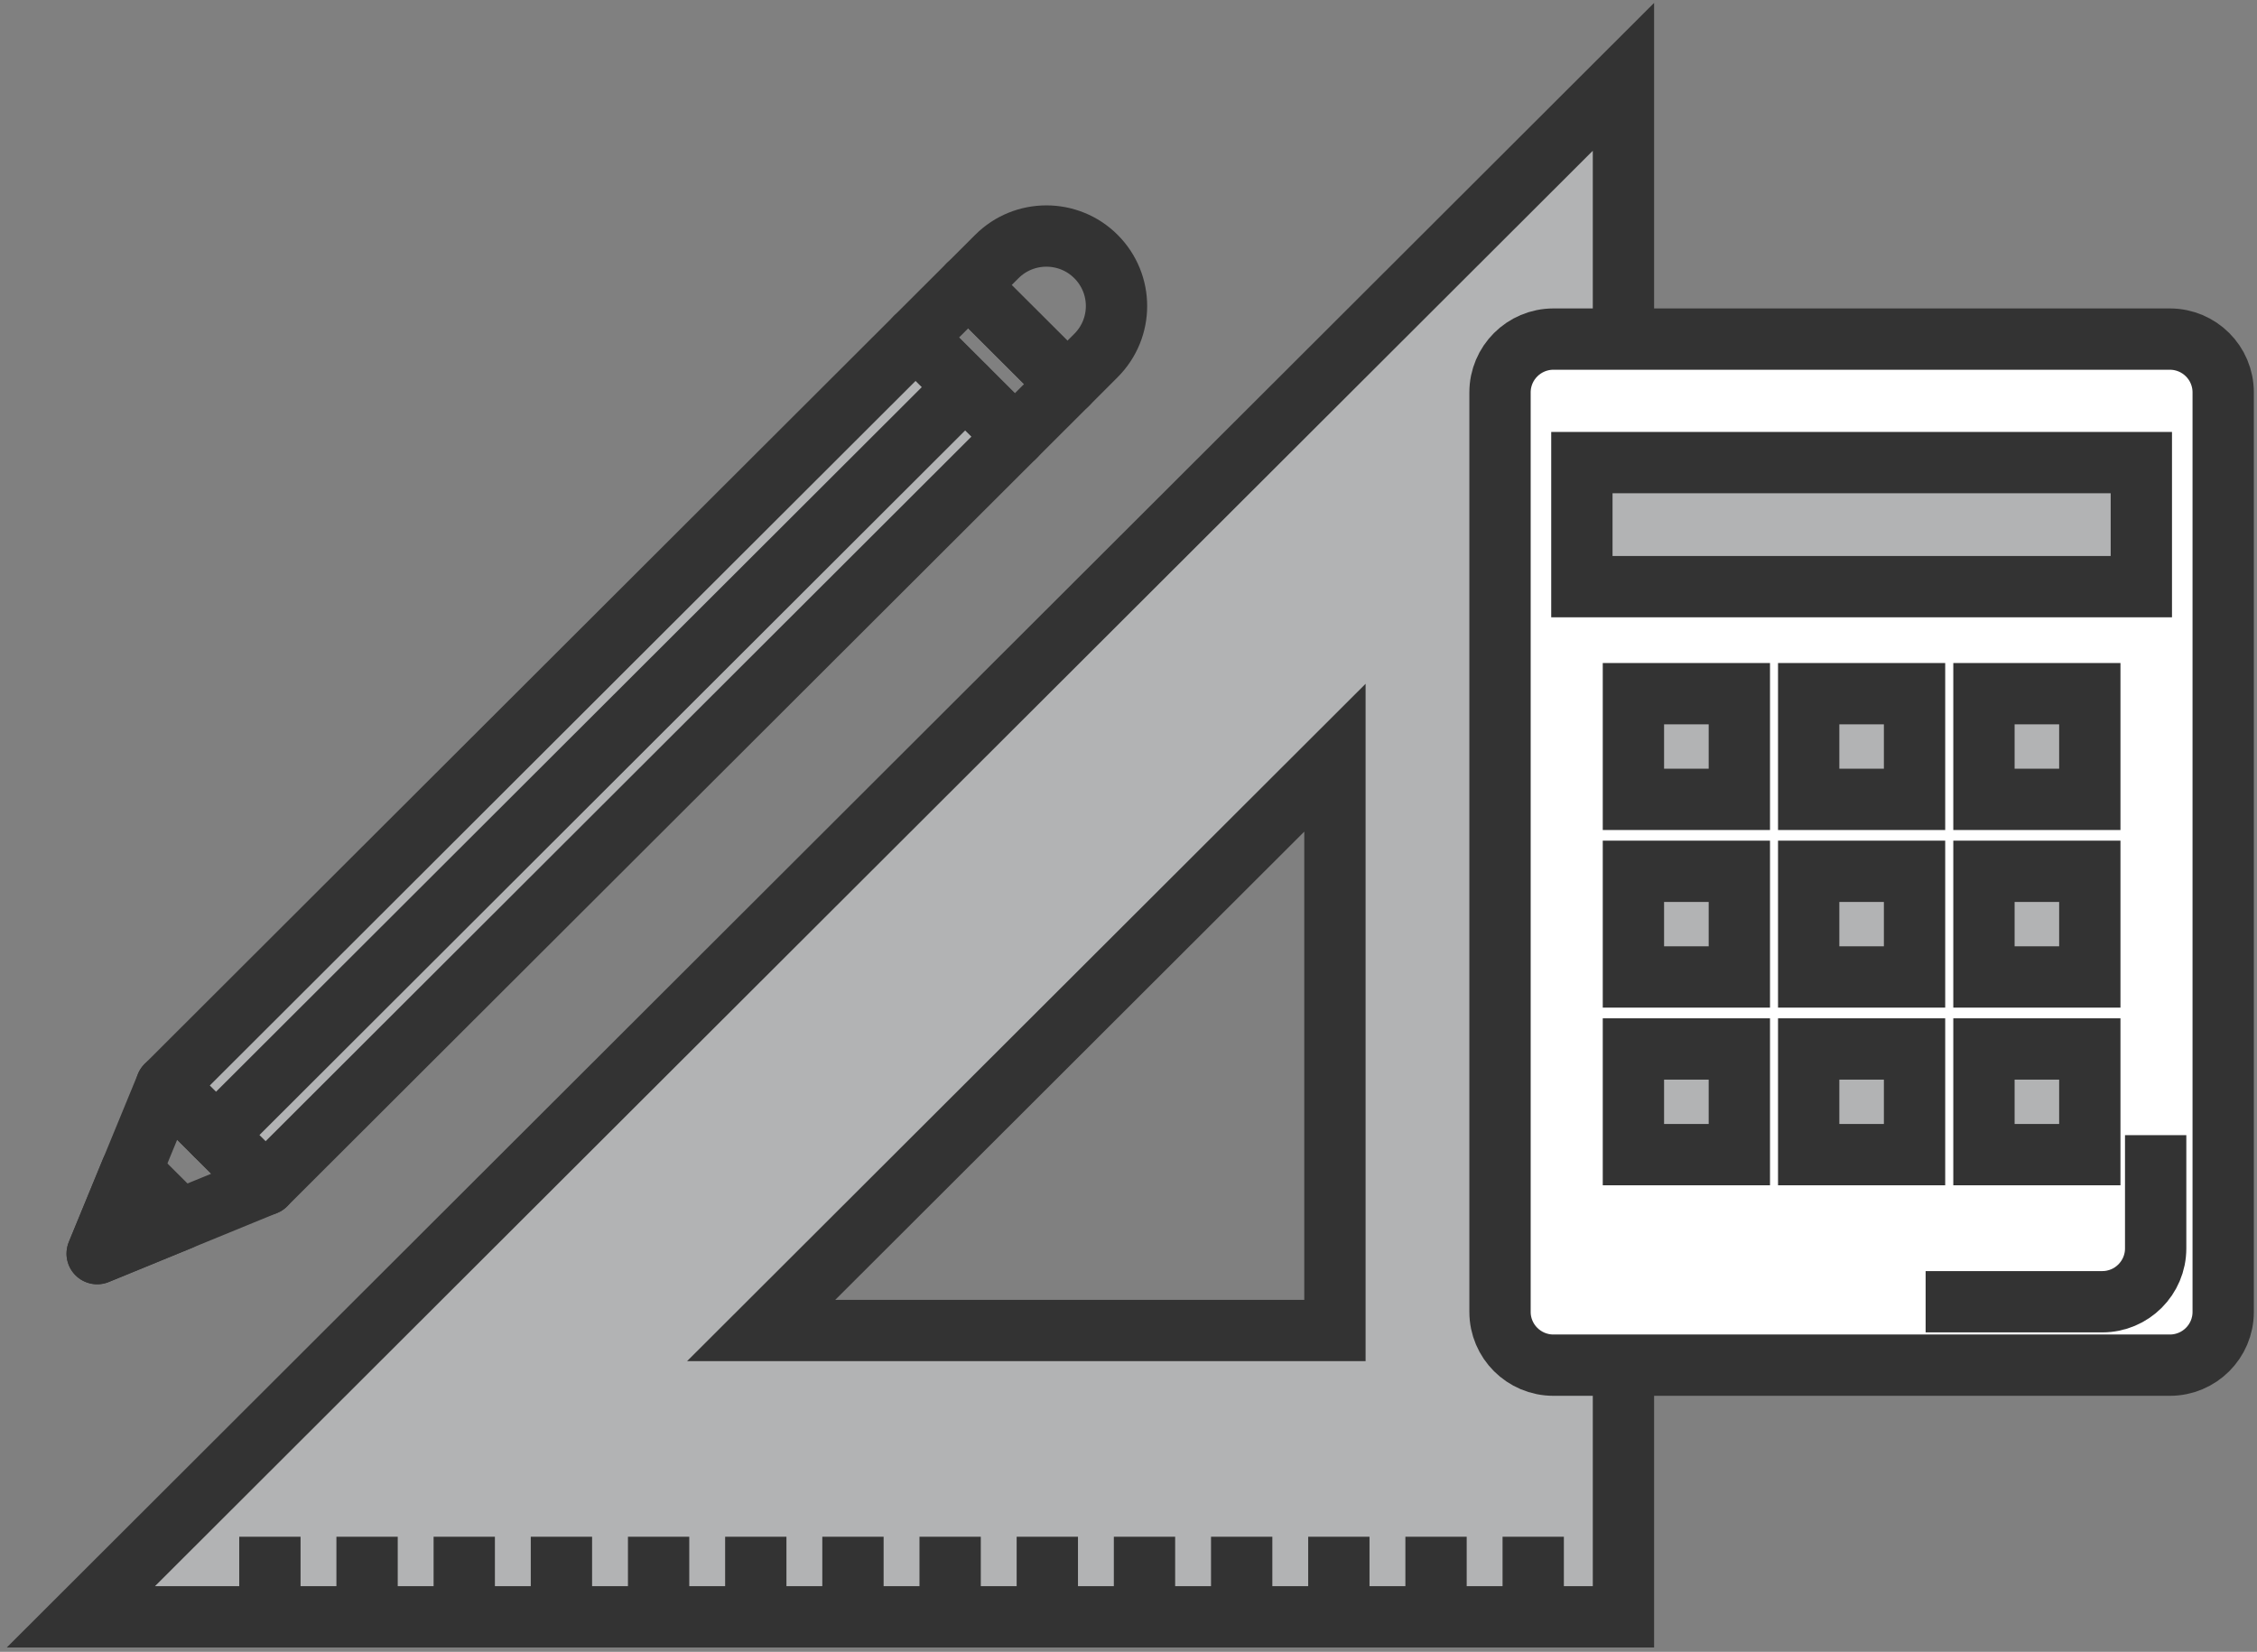 <svg width="235" height="172" viewBox="0 0 235 172" fill="none" xmlns="http://www.w3.org/2000/svg">
<rect x="0" y="0" width="235" height="172" fill="#808080" stroke="none"/>
<path d="M8.423 168.355H169.034V8L8.423 168.355ZM138.994 138.544H79.251L138.994 78.899V138.544Z" fill="#B2B3B4" stroke="#333333" stroke-width="6.384" stroke-miterlimit="10"/>
<path d="M28.102 160.018V168.355" stroke="#333333" stroke-width="6.384" stroke-miterlimit="10"/>
<path d="M38.22 160.018V168.355" stroke="#333333" stroke-width="6.384" stroke-miterlimit="10"/>
<path d="M48.338 160.018V168.355" stroke="#333333" stroke-width="6.384" stroke-miterlimit="10"/>
<path d="M58.456 160.018V168.355" stroke="#333333" stroke-width="6.384" stroke-miterlimit="10"/>
<path d="M68.575 160.018V168.355" stroke="#333333" stroke-width="6.384" stroke-miterlimit="10"/>
<path d="M78.693 160.018V168.355" stroke="#333333" stroke-width="6.384" stroke-miterlimit="10"/>
<path d="M88.811 160.018V168.355" stroke="#333333" stroke-width="6.384" stroke-miterlimit="10"/>
<path d="M98.929 160.018V168.355" stroke="#333333" stroke-width="6.384" stroke-miterlimit="10"/>
<path d="M109.047 160.018V168.355" stroke="#333333" stroke-width="6.384" stroke-miterlimit="10"/>
<path d="M119.166 160.018V168.355" stroke="#333333" stroke-width="6.384" stroke-miterlimit="10"/>
<path d="M129.284 160.018V168.355" stroke="#333333" stroke-width="6.384" stroke-miterlimit="10"/>
<path d="M139.402 160.018V168.355" stroke="#333333" stroke-width="6.384" stroke-miterlimit="10"/>
<path d="M149.521 160.018V168.355" stroke="#333333" stroke-width="6.384" stroke-miterlimit="10"/>
<path d="M159.639 160.018V168.355" stroke="#333333" stroke-width="6.384" stroke-miterlimit="10"/>
<path d="M231.48 136.607C231.48 139.665 228.998 142.152 225.926 142.152H161.745C158.673 142.152 156.183 139.665 156.183 136.607V40.861C156.183 37.795 158.673 35.309 161.745 35.309H225.926C228.998 35.309 231.48 37.795 231.48 40.861V136.607Z" fill="white" stroke="#333333" stroke-width="6.384" stroke-miterlimit="10"/>
<path d="M222.957 48.17H164.706V61.087H222.957V48.17Z" fill="#B2B3B4" stroke="#333333" stroke-width="6.384" stroke-miterlimit="10"/>
<path d="M181.102 72.232H170.072V83.236H181.102V72.232Z" fill="#B2B3B4" stroke="#333333" stroke-width="6.384" stroke-miterlimit="10"/>
<path d="M199.343 72.232H188.321V83.236H199.343V72.232Z" fill="#B2B3B4" stroke="#333333" stroke-width="6.384" stroke-miterlimit="10"/>
<path d="M217.592 72.232H206.57V83.236H217.592V72.232Z" fill="#B2B3B4" stroke="#333333" stroke-width="6.384" stroke-miterlimit="10"/>
<path d="M181.102 90.727H170.072V101.73H181.102V90.727Z" fill="#B2B3B4" stroke="#333333" stroke-width="6.384" stroke-miterlimit="10"/>
<path d="M199.343 90.727H188.321V101.73H199.343V90.727Z" fill="#B2B3B4" stroke="#333333" stroke-width="6.384" stroke-miterlimit="10"/>
<path d="M217.592 90.727H206.57V101.73H217.592V90.727Z" fill="#B2B3B4" stroke="#333333" stroke-width="6.384" stroke-miterlimit="10"/>
<path d="M181.102 109.227H170.072V120.23H181.102V109.227Z" fill="#B2B3B4" stroke="#333333" stroke-width="6.384" stroke-miterlimit="10"/>
<path d="M199.343 109.227H188.321V120.23H199.343V109.227Z" fill="#B2B3B4" stroke="#333333" stroke-width="6.384" stroke-miterlimit="10"/>
<path d="M217.592 109.227H206.57V120.23H217.592V109.227Z" fill="#B2B3B4" stroke="#333333" stroke-width="6.384" stroke-miterlimit="10"/>
<path d="M224.449 118.199V129.995C224.449 133.061 221.959 135.548 218.888 135.548H200.497" stroke="#333333" stroke-width="6.384" stroke-miterlimit="10"/>
<path d="M27.646 123.353L17.315 113.04L95.339 35.145L105.669 45.458L27.646 123.353Z" fill="#B2B3B4" stroke="#333333" stroke-width="6.384" stroke-miterlimit="10" stroke-linecap="round" stroke-linejoin="round"/>
<path d="M105.668 45.458L95.338 35.144L100.813 29.678L111.144 39.991L105.668 45.458Z" stroke="#333333" stroke-width="6.384" stroke-miterlimit="10" stroke-linecap="round" stroke-linejoin="round"/>
<path d="M111.144 39.991L114.113 37.019C116.965 34.172 116.965 29.56 114.113 26.713C111.269 23.866 106.635 23.866 103.791 26.713L100.813 29.686L111.144 39.991Z" stroke="#333333" stroke-width="6.384" stroke-miterlimit="10" stroke-linecap="round" stroke-linejoin="round"/>
<path d="M17.315 113.039L27.645 123.352L10.119 130.536L17.315 113.039Z" stroke="#333333" stroke-width="6.384" stroke-miterlimit="10" stroke-linecap="round" stroke-linejoin="round"/>
<path d="M13.67 121.902L10.119 130.537L18.768 126.992L13.67 121.902Z" stroke="#333333" stroke-width="6.384" stroke-miterlimit="10" stroke-linecap="round" stroke-linejoin="round"/>
<path d="M100.5 40.305L22.484 118.2" stroke="#333333" stroke-width="6.384" stroke-miterlimit="10" stroke-linecap="round" stroke-linejoin="round"/>
</svg>
